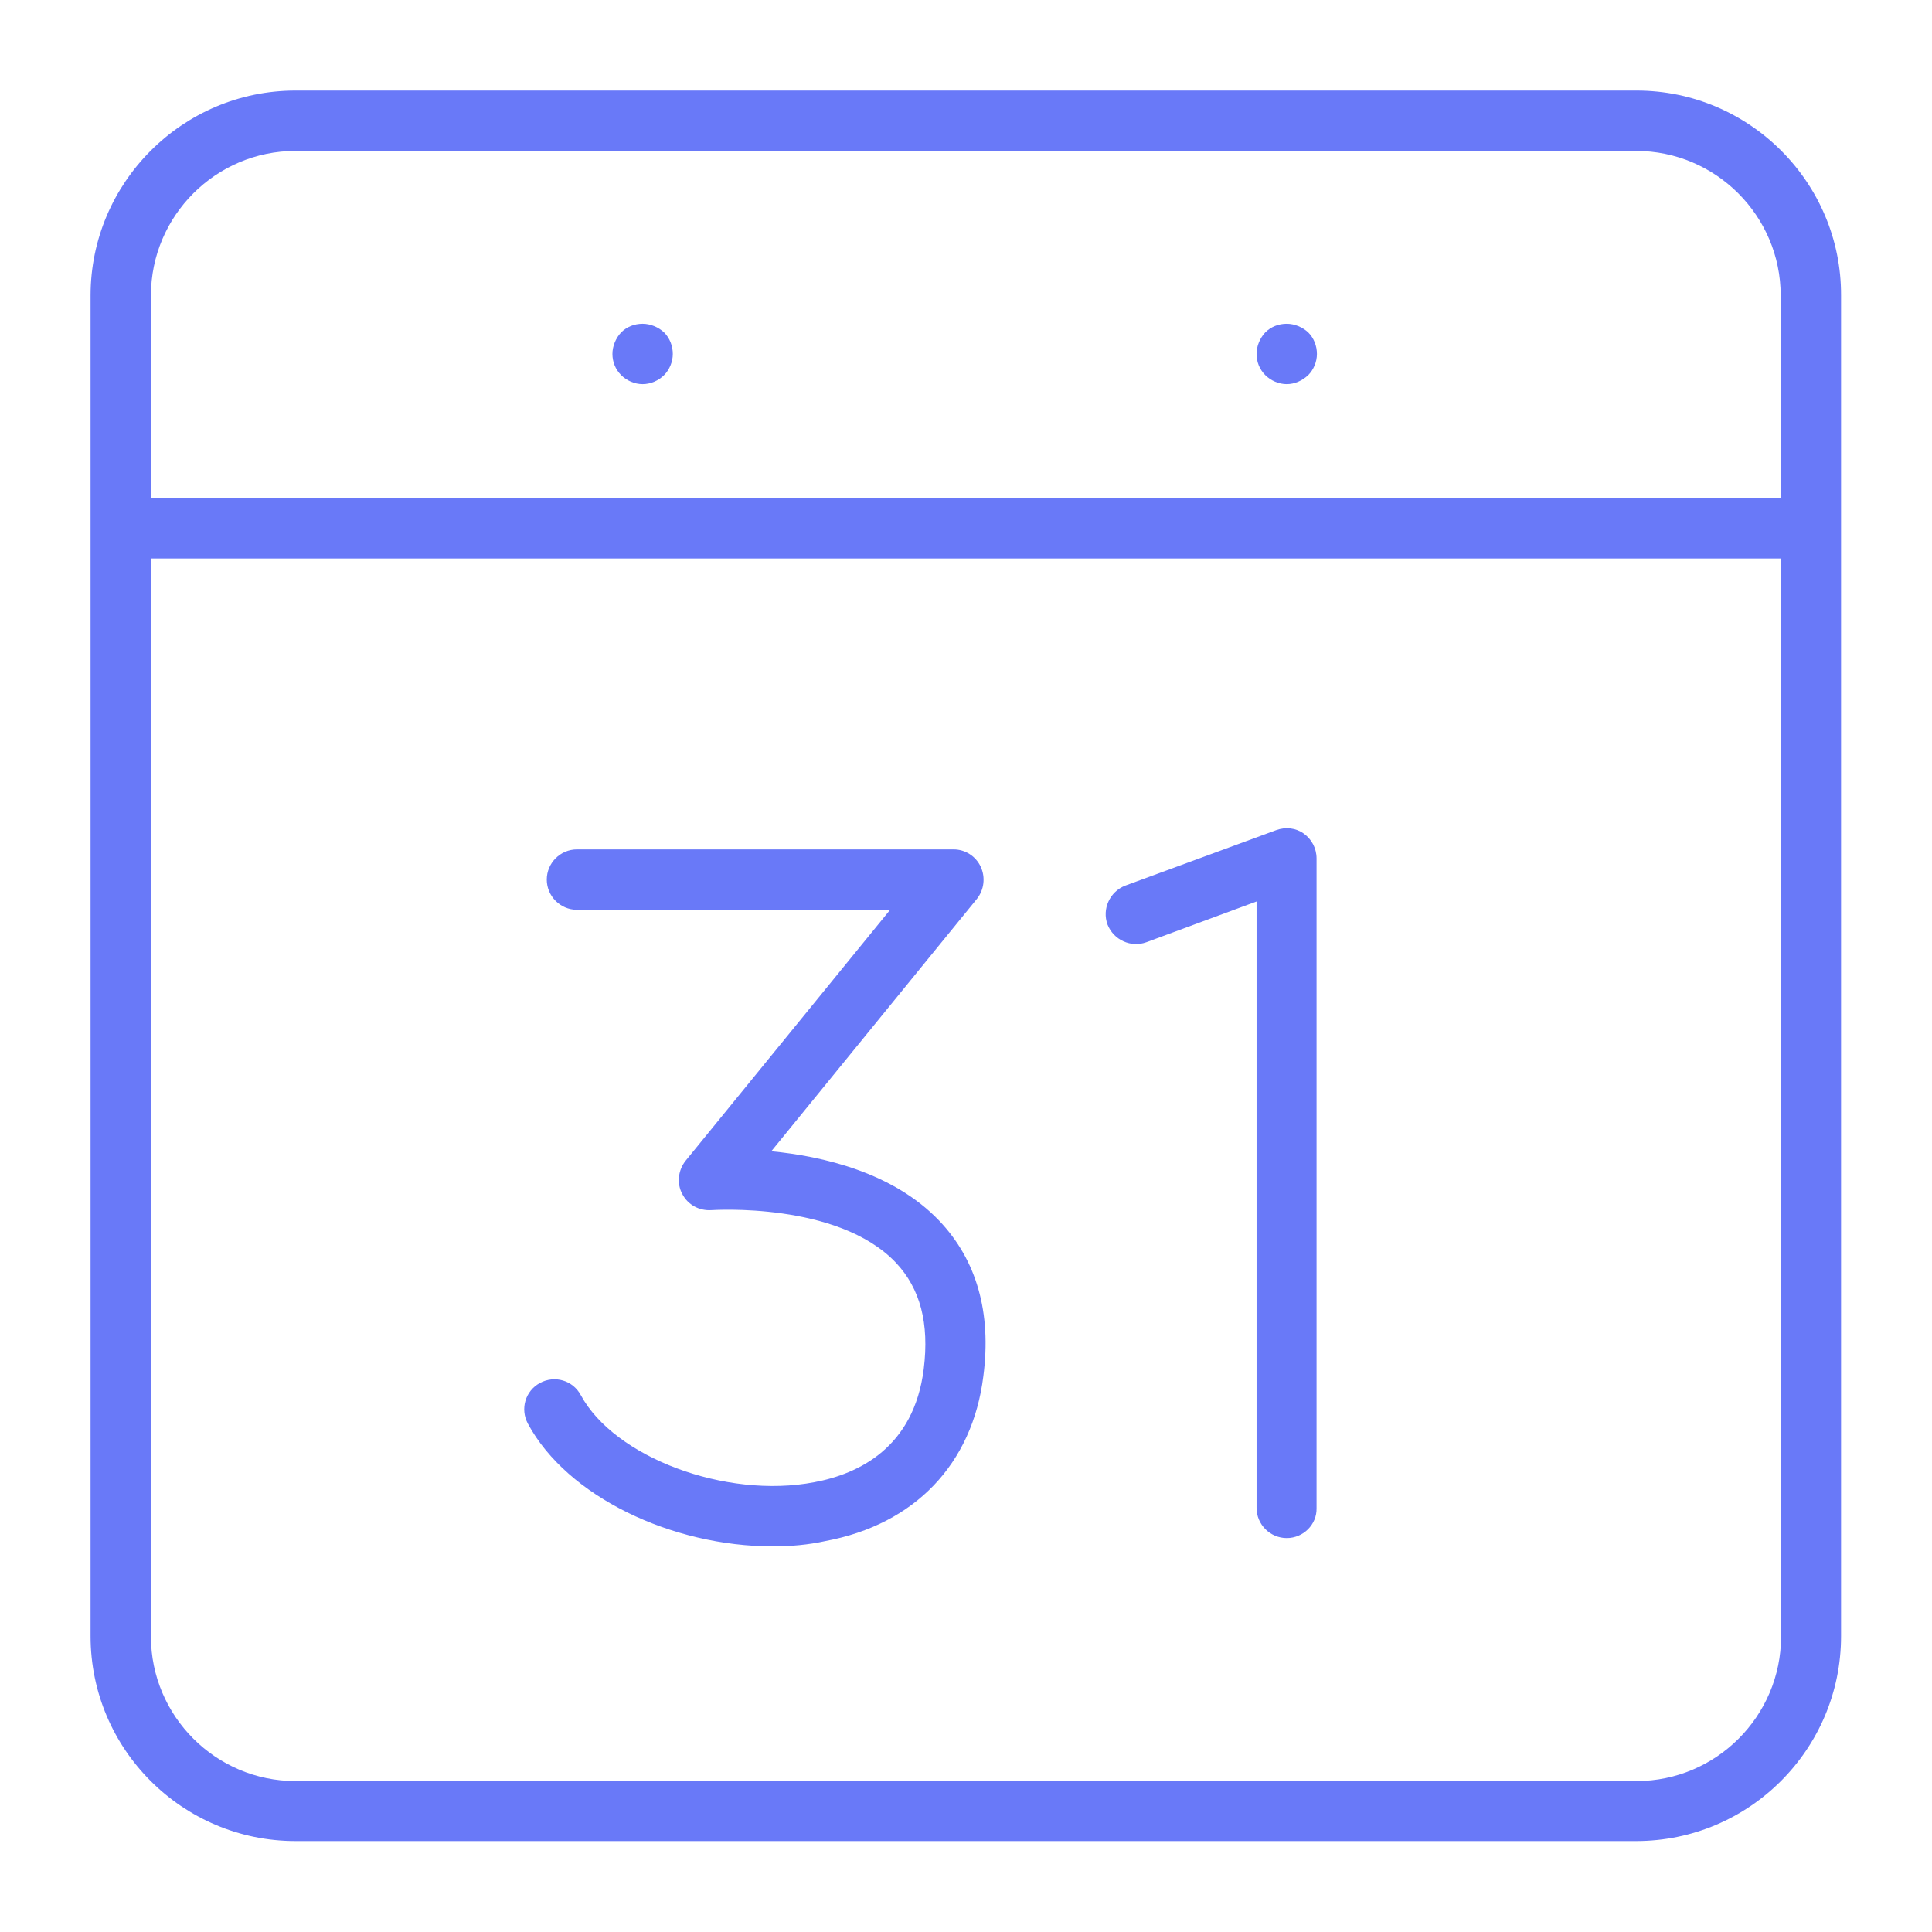 <svg xmlns="http://www.w3.org/2000/svg" viewBox="0 0 512 512">
  <path fill="#6979f8" d="M433.7 24H78.3C48.4 24 24 48.4 24 78.3v355.3c0 30 24.4 54.3 54.3 54.3h355.3c30 0 54.3-24.4 54.3-54.3V78.3C488 48.4 463.6 24 433.7 24zM78.3 40h355.3c21.1 0 38.3 17.2 38.3 38.3V132H40V78.3C40 57.2 57.2 40 78.3 40zm355.4 432H78.3C57.2 472 40 454.8 40 433.7V148h432v285.7c0 21.1-17.2 38.3-38.3 38.3z"/>
  <path fill="#6979f8" d="M170.3 101.8c-2.1 0-4.2-.9-5.7-2.4s-2.3-3.5-2.3-5.6c0-2.1.9-4.2 2.3-5.7 1.5-1.5 3.5-2.3 5.7-2.3 2.1 0 4.2.9 5.7 2.3 1.5 1.5 2.3 3.6 2.3 5.7s-.9 4.2-2.3 5.6c-1.5 1.5-3.6 2.4-5.7 2.4zM341 101.8c-2.1 0-4.2-.9-5.7-2.4s-2.3-3.5-2.3-5.6c0-2.1.9-4.2 2.3-5.7 1.5-1.5 3.5-2.3 5.7-2.3 2.1 0 4.2.9 5.7 2.3 1.5 1.5 2.3 3.6 2.3 5.7s-.9 4.2-2.3 5.6c-1.6 1.5-3.6 2.4-5.7 2.4z"/>
  <path fill="#6979f8" d="M341 407.6c-4.4 0-8-3.6-8-8V238.9l-29.2 10.8c-4.1 1.5-8.7-.6-10.3-4.7-1.5-4.1.6-8.7 4.7-10.3l40-14.7c2.5-.9 5.2-.6 7.3.9 2.1 1.5 3.4 3.9 3.4 6.6v172.2c.1 4.3-3.5 7.9-7.9 7.9zM204.8 409.8c-26.8 0-54.5-13.2-64.9-32.5-2.1-3.9-.7-8.7 3.2-10.8 3.9-2.1 8.7-.7 10.8 3.2 8.9 16.5 38.4 27.6 61.9 23.1 11.8-2.2 26.4-9.2 29-30 1.5-12.1-.9-21.3-7.4-28.2-15.4-16.2-48.6-13.9-48.9-13.9-3.2.2-6.2-1.4-7.7-4.3-1.5-2.8-1.1-6.3.9-8.8l54.2-66.5h-83c-4.4 0-8-3.6-8-8s3.6-8 8-8h99.8c3.1 0 5.9 1.8 7.2 4.6s.9 6.1-1 8.5l-54.5 66.9c13.6 1.3 32.3 5.6 44.5 18.4 9.9 10.4 13.9 24.3 11.7 41.2-2.9 23.3-18.2 39.3-41.9 43.7-4.5 1-9.2 1.4-13.9 1.4z"/>
</svg>